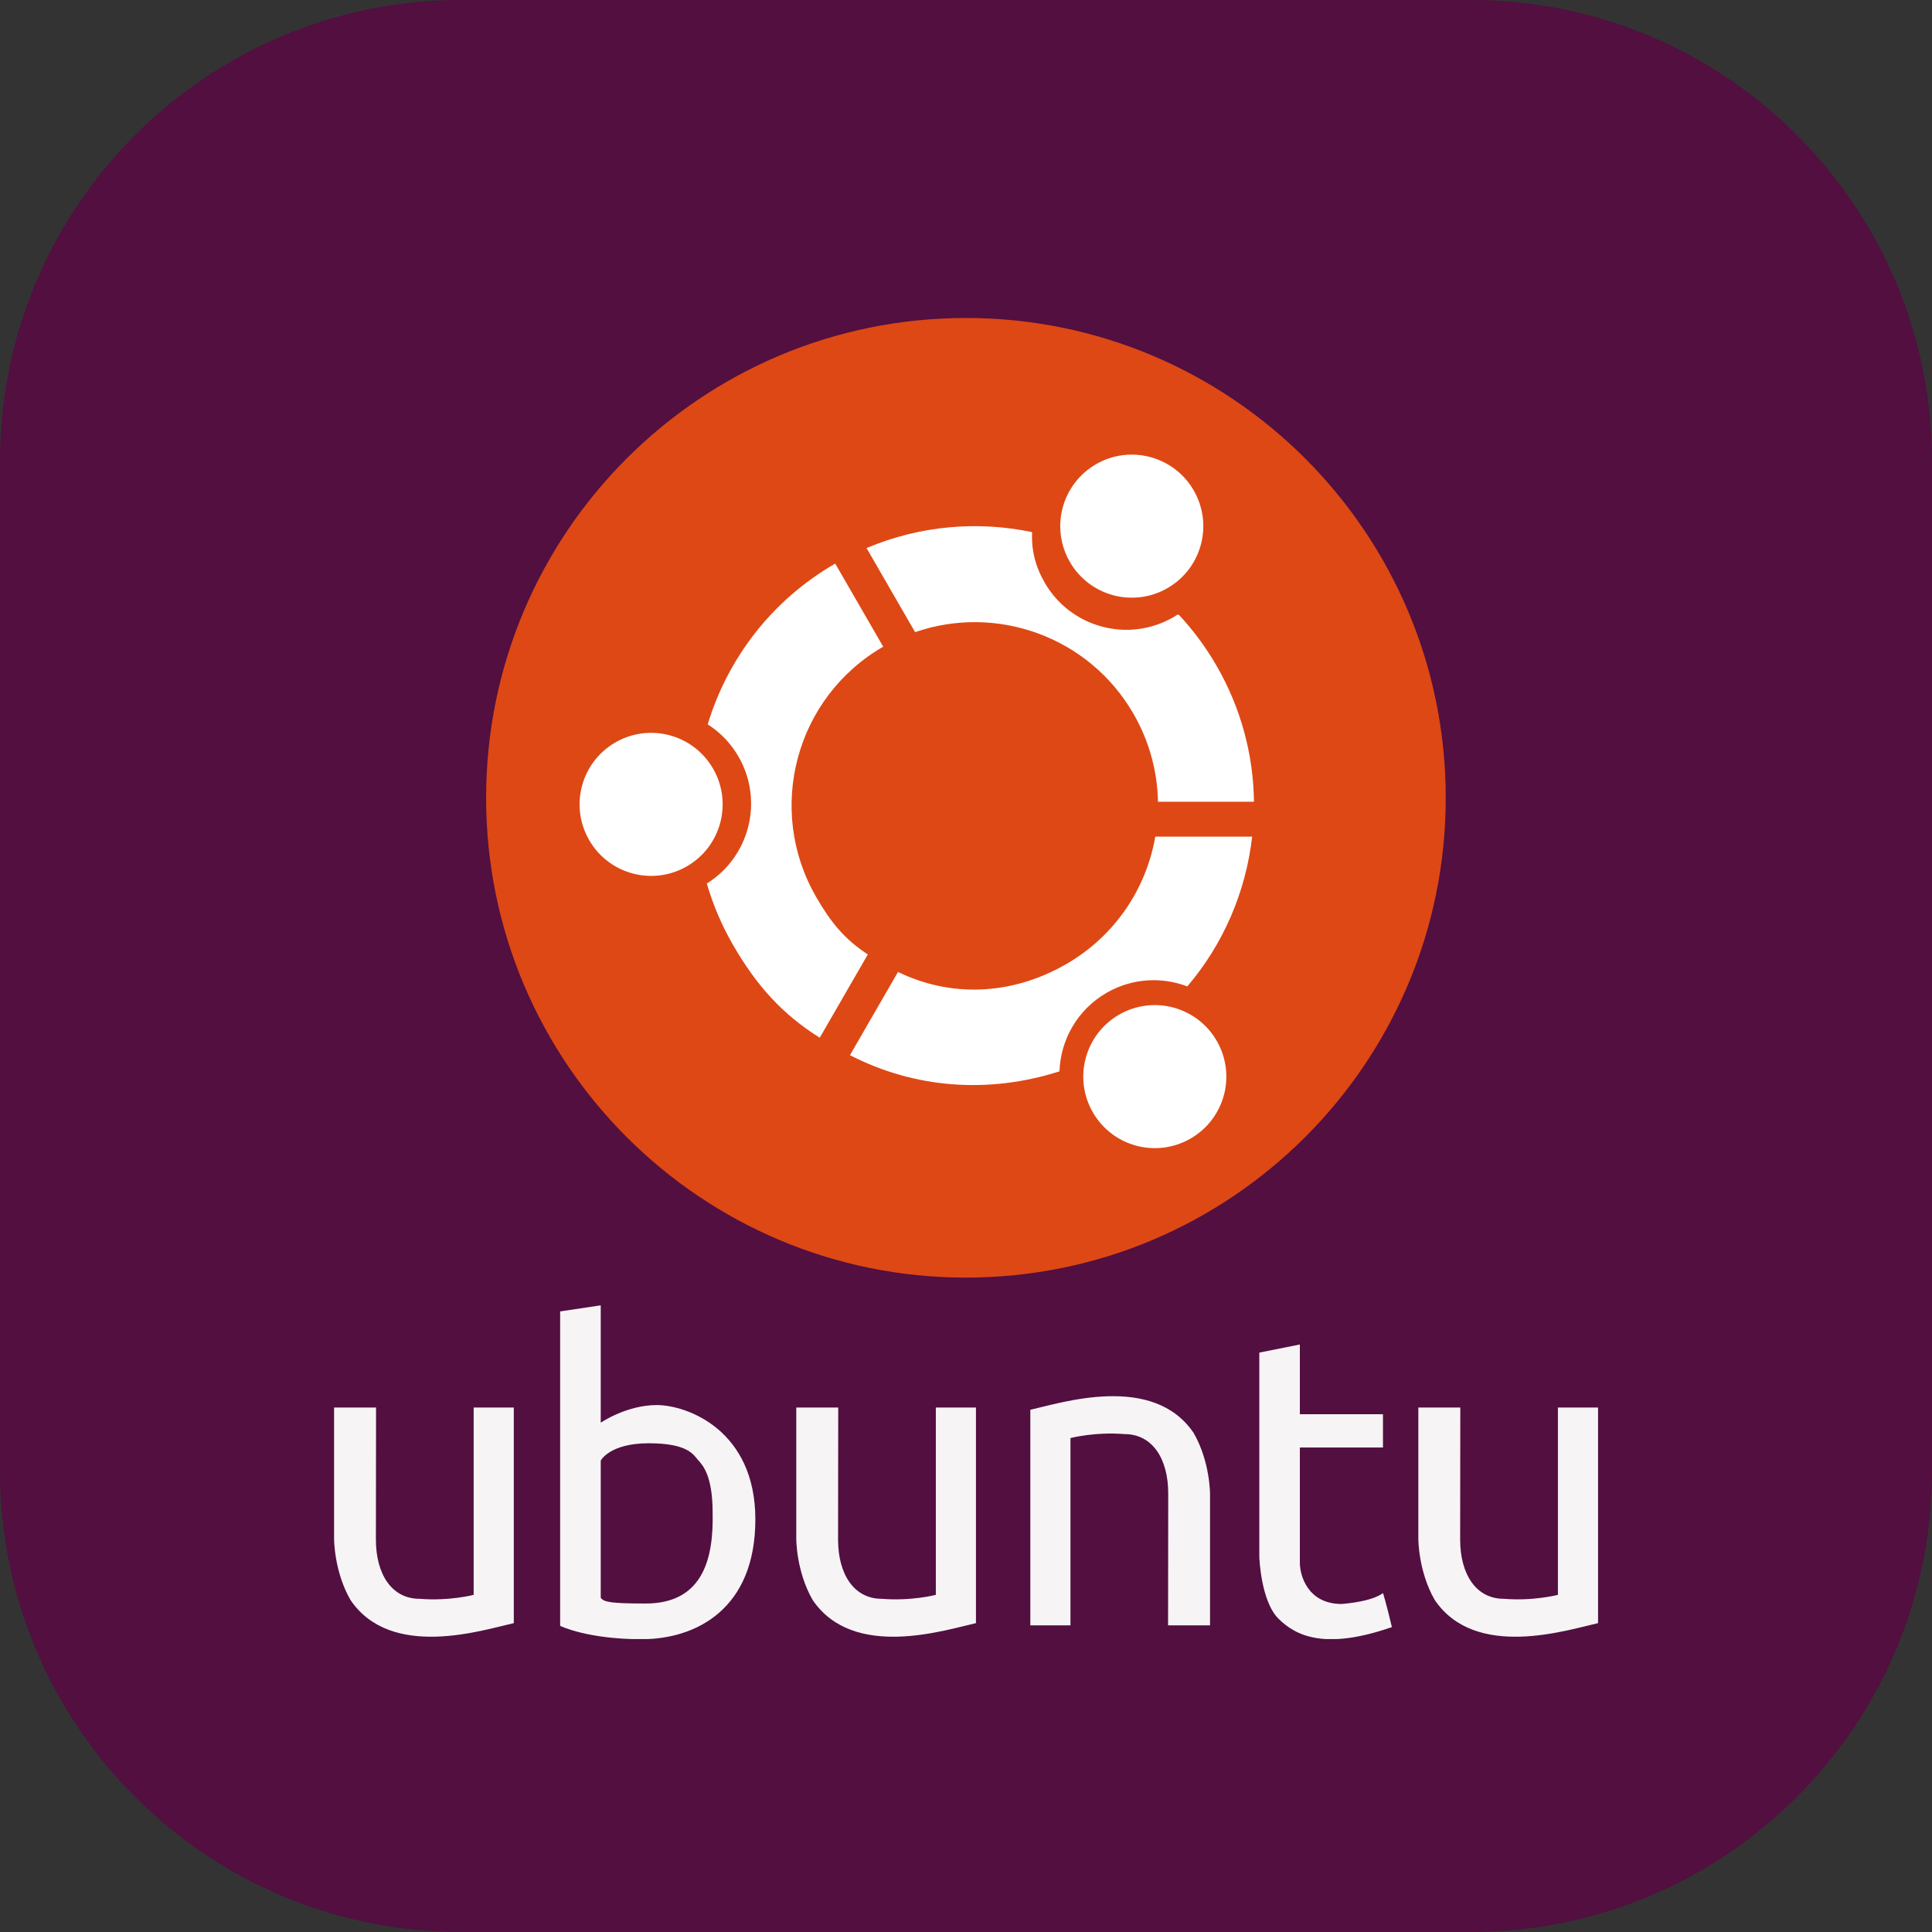 <?xml version="1.0" encoding="UTF-8" standalone="no"?>
<!DOCTYPE svg PUBLIC "-//W3C//DTD SVG 1.1//EN" "http://www.w3.org/Graphics/SVG/1.1/DTD/svg11.dtd">
<svg width="100%" height="100%" viewBox="0 0 512 512" version="1.1" xmlns="http://www.w3.org/2000/svg" xmlns:xlink="http://www.w3.org/1999/xlink" xml:space="preserve" xmlns:serif="http://www.serif.com/" style="fill-rule:evenodd;clip-rule:evenodd;stroke-linejoin:round;stroke-miterlimit:2;">
    <rect x="0" y="0" width="512" height="512" fill="#333333" stroke="none"/>
    <g transform="matrix(1,0,0,1,-44,-45)">
        <g transform="matrix(1,0,0,1,0,1)">
            <g id="ubuntu">
                <g id="back" transform="matrix(1,0,0,1,-25,-25)">
                    <path d="M581,191.18C581,123.747 526.253,69 458.82,69L191.18,69C123.747,69 69,123.747 69,191.18L69,458.82C69,526.253 123.747,581 191.18,581L458.82,581C526.253,581 581,526.253 581,458.82L581,191.18Z" style="fill:#520f40;"/>
                </g>
                <g transform="matrix(0.134,0,0,0.134,300,434.146)">
                    <g transform="matrix(1,0,0,1,-1250,-330)">
                        <clipPath id="_clip1">
                            <rect x="0" y="0" width="2500" height="660"/>
                        </clipPath>
                        <g clip-path="url(#_clip1)">
                            <g transform="matrix(1,0,0,1,0,-1454.04)">
                                <path d="M2313.58,2034.44C2372.51,2039.25 2420.62,2026.62 2420.62,2026.62L2420.62,1656.18L2500,1656.18L2500,2082.55C2438.26,2096.38 2257.45,2155.32 2177.07,2036.85C2144.32,1980.12 2144.59,1915.97 2144.59,1915.97L2144.59,1656.18L2227.58,1656.18C2227.58,1656.18 2227.43,1878.82 2227.28,1917.18C2227.28,1986.13 2258.92,2034.44 2313.58,2034.44ZM2074.63,2023.03C2074.63,2023.03 2058.2,2039.17 1992.85,2044.68C1925.49,2044.68 1909.86,1987.45 1910.26,1962.09L1910.26,1735.18L2074.63,1735.18L2074.63,1669.43L1910.26,1669.43L1910.26,1531.51L1830.08,1547.55L1830.08,1951.67C1830.08,1951.67 1832.88,2038.67 1867.76,2073.55C1902.64,2108.43 1960.78,2136.09 2092.27,2090.39C2080.8,2041.61 2074.63,2023.03 2074.63,2023.03ZM1563.64,1708.72C1504.7,1703.91 1456.6,1716.54 1456.6,1716.54L1456.6,2086.98L1377.21,2086.98L1377.21,1660.61C1438.95,1646.78 1619.77,1587.85 1700.15,1706.32C1732.89,1763.04 1732.62,1827.19 1732.62,1827.19L1732.62,2086.98L1649.63,2086.98C1649.63,2086.98 1649.78,1864.35 1649.93,1825.98C1649.93,1757.03 1618.29,1708.72 1563.64,1708.72ZM1083.29,2034.44C1142.23,2039.25 1190.34,2026.62 1190.34,2026.62L1190.34,1656.18L1269.71,1656.18L1269.71,2082.55C1207.98,2096.38 1027.16,2155.32 946.781,2036.85C914.038,1980.12 914.308,1915.97 914.308,1915.97L914.308,1656.18L997.296,1656.18C997.296,1656.18 997.147,1878.82 996.998,1917.18C997.003,1986.13 1028.64,2034.44 1083.29,2034.44ZM527.615,2032.32L527.615,1761.11C527.615,1761.11 545.054,1726.83 622.631,1726.83C700.207,1726.83 711.031,1749.68 720.052,1759.9C729.072,1770.13 748.918,1789.97 748.918,1864.54C750.722,1949.94 732.681,2043.75 616.617,2043.75C546.483,2043.75 533.551,2040.82 527.615,2032.32ZM447.335,2087.88C447.335,2087.88 500.255,2114.34 608.501,2114.34C716.747,2114.34 833.412,2054.2 833.412,1877.4C833.412,1700.6 698.22,1651.28 638.329,1651.28C578.437,1651.28 527.62,1686.16 527.62,1686.16L527.62,1454.04L447.335,1466.06L447.335,2087.88ZM169.253,2034.44C228.187,2039.25 276.297,2026.62 276.297,2026.62L276.297,1656.18L355.677,1656.18L355.677,2082.55C293.938,2096.38 113.124,2155.32 32.743,2036.85C-0,1980.12 0.269,1915.97 0.269,1915.97L0.269,1656.18L83.258,1656.18C83.258,1656.18 83.109,1878.82 82.96,1917.18C82.964,1986.13 114.601,2034.44 169.253,2034.44Z" style="fill:#fff;fill-opacity:0.95;fill-rule:nonzero;"/>
                            </g>
                        </g>
                    </g>
                </g>
                <g transform="matrix(0.118,0,0,0.118,300,255.432)">
                    <g transform="matrix(1,0,0,1,-1250,-1079.5)">
                        <g transform="matrix(1.629,0,0,1.629,-966.444,-4.166)">
                            <path d="M699.019,665.192C699.019,1030.53 995.179,1326.69 1360.52,1326.69C1725.85,1326.69 2022.02,1030.53 2022.02,665.192C2022.02,299.855 1725.85,3.689 1360.53,3.689C995.179,3.685 699.019,299.855 699.019,665.192Z" style="fill:#de4815;fill-rule:nonzero;"/>
                            <path d="M1004.52,563.932C1022.02,575.111 1036.57,590.346 1046.93,608.342C1082.05,669.176 1062.39,746.502 1003.28,783.406C1011.91,812.959 1024.04,841.371 1039.43,868.036C1071.91,924.299 1107.52,963.711 1158.97,995.977L1225.26,881.155C1193.27,860.194 1174.44,837.279 1154.01,801.885C1084.26,681.083 1125.66,526.609 1246.45,456.86L1180.3,342.283C1092.18,393.173 1031.88,473.664 1004.52,563.932ZM1654.73,413.542L1653.44,412.816L1652.45,414.538L1653.44,412.816L1652.7,412.397C1650.7,413.701 1648.67,414.971 1646.58,416.179C1584.43,452.068 1505.02,430.785 1469.14,368.627C1456.12,346.078 1450.54,323.121 1451.79,298.931C1377.07,283.219 1297.48,289.665 1223.51,320.893L1290.44,436.822C1402.55,398.046 1529.96,442.764 1591.48,549.316C1612.86,586.24 1624.49,628.007 1625.28,670.667L1757.37,670.667C1757.42,670.422 1757.51,670.191 1757.6,669.965C1756.75,606.388 1740.11,542.148 1706.06,483.161C1691.61,458.104 1674.4,434.751 1654.73,413.542ZM1266.4,906.133L1200.63,1020.04C1289.63,1065.76 1391.01,1073.78 1489.49,1042.33C1490.95,998.994 1514.07,957.375 1554.4,934.09C1589.65,913.739 1630.46,911.772 1665.73,925.233C1715.86,866.4 1746.54,794.159 1755.12,718.772L1621.58,718.772C1609.18,789.969 1566.52,855.373 1499.03,894.332C1423.61,937.881 1339.64,940.657 1266.87,905.32" style="fill:#fff;fill-rule:nonzero;"/>
                            <path d="M1571.62,964.211C1618.8,936.976 1679.07,953.117 1706.31,1000.29C1733.54,1047.48 1717.41,1107.76 1670.22,1134.98C1623.04,1162.21 1562.76,1146.08 1535.54,1098.89C1508.29,1051.71 1524.44,991.441 1571.62,964.211ZM1539.88,205.301C1587.06,178.071 1647.33,194.212 1674.56,241.378C1701.79,288.569 1685.66,348.845 1638.47,376.065C1591.29,403.304 1531.02,387.173 1503.79,339.983C1476.55,292.817 1492.69,232.536 1539.88,205.301ZM877.206,588.881C924.391,561.647 984.663,577.787 1011.9,624.958C1039.12,672.149 1022.99,732.425 975.806,759.645C928.635,786.885 868.359,770.754 841.129,723.563C813.88,676.387 830.03,616.106 877.206,588.881Z" style="fill:#fff;fill-rule:nonzero;"/>
                        </g>
                    </g>
                </g>
            </g>
        </g>
    </g>
</svg>
